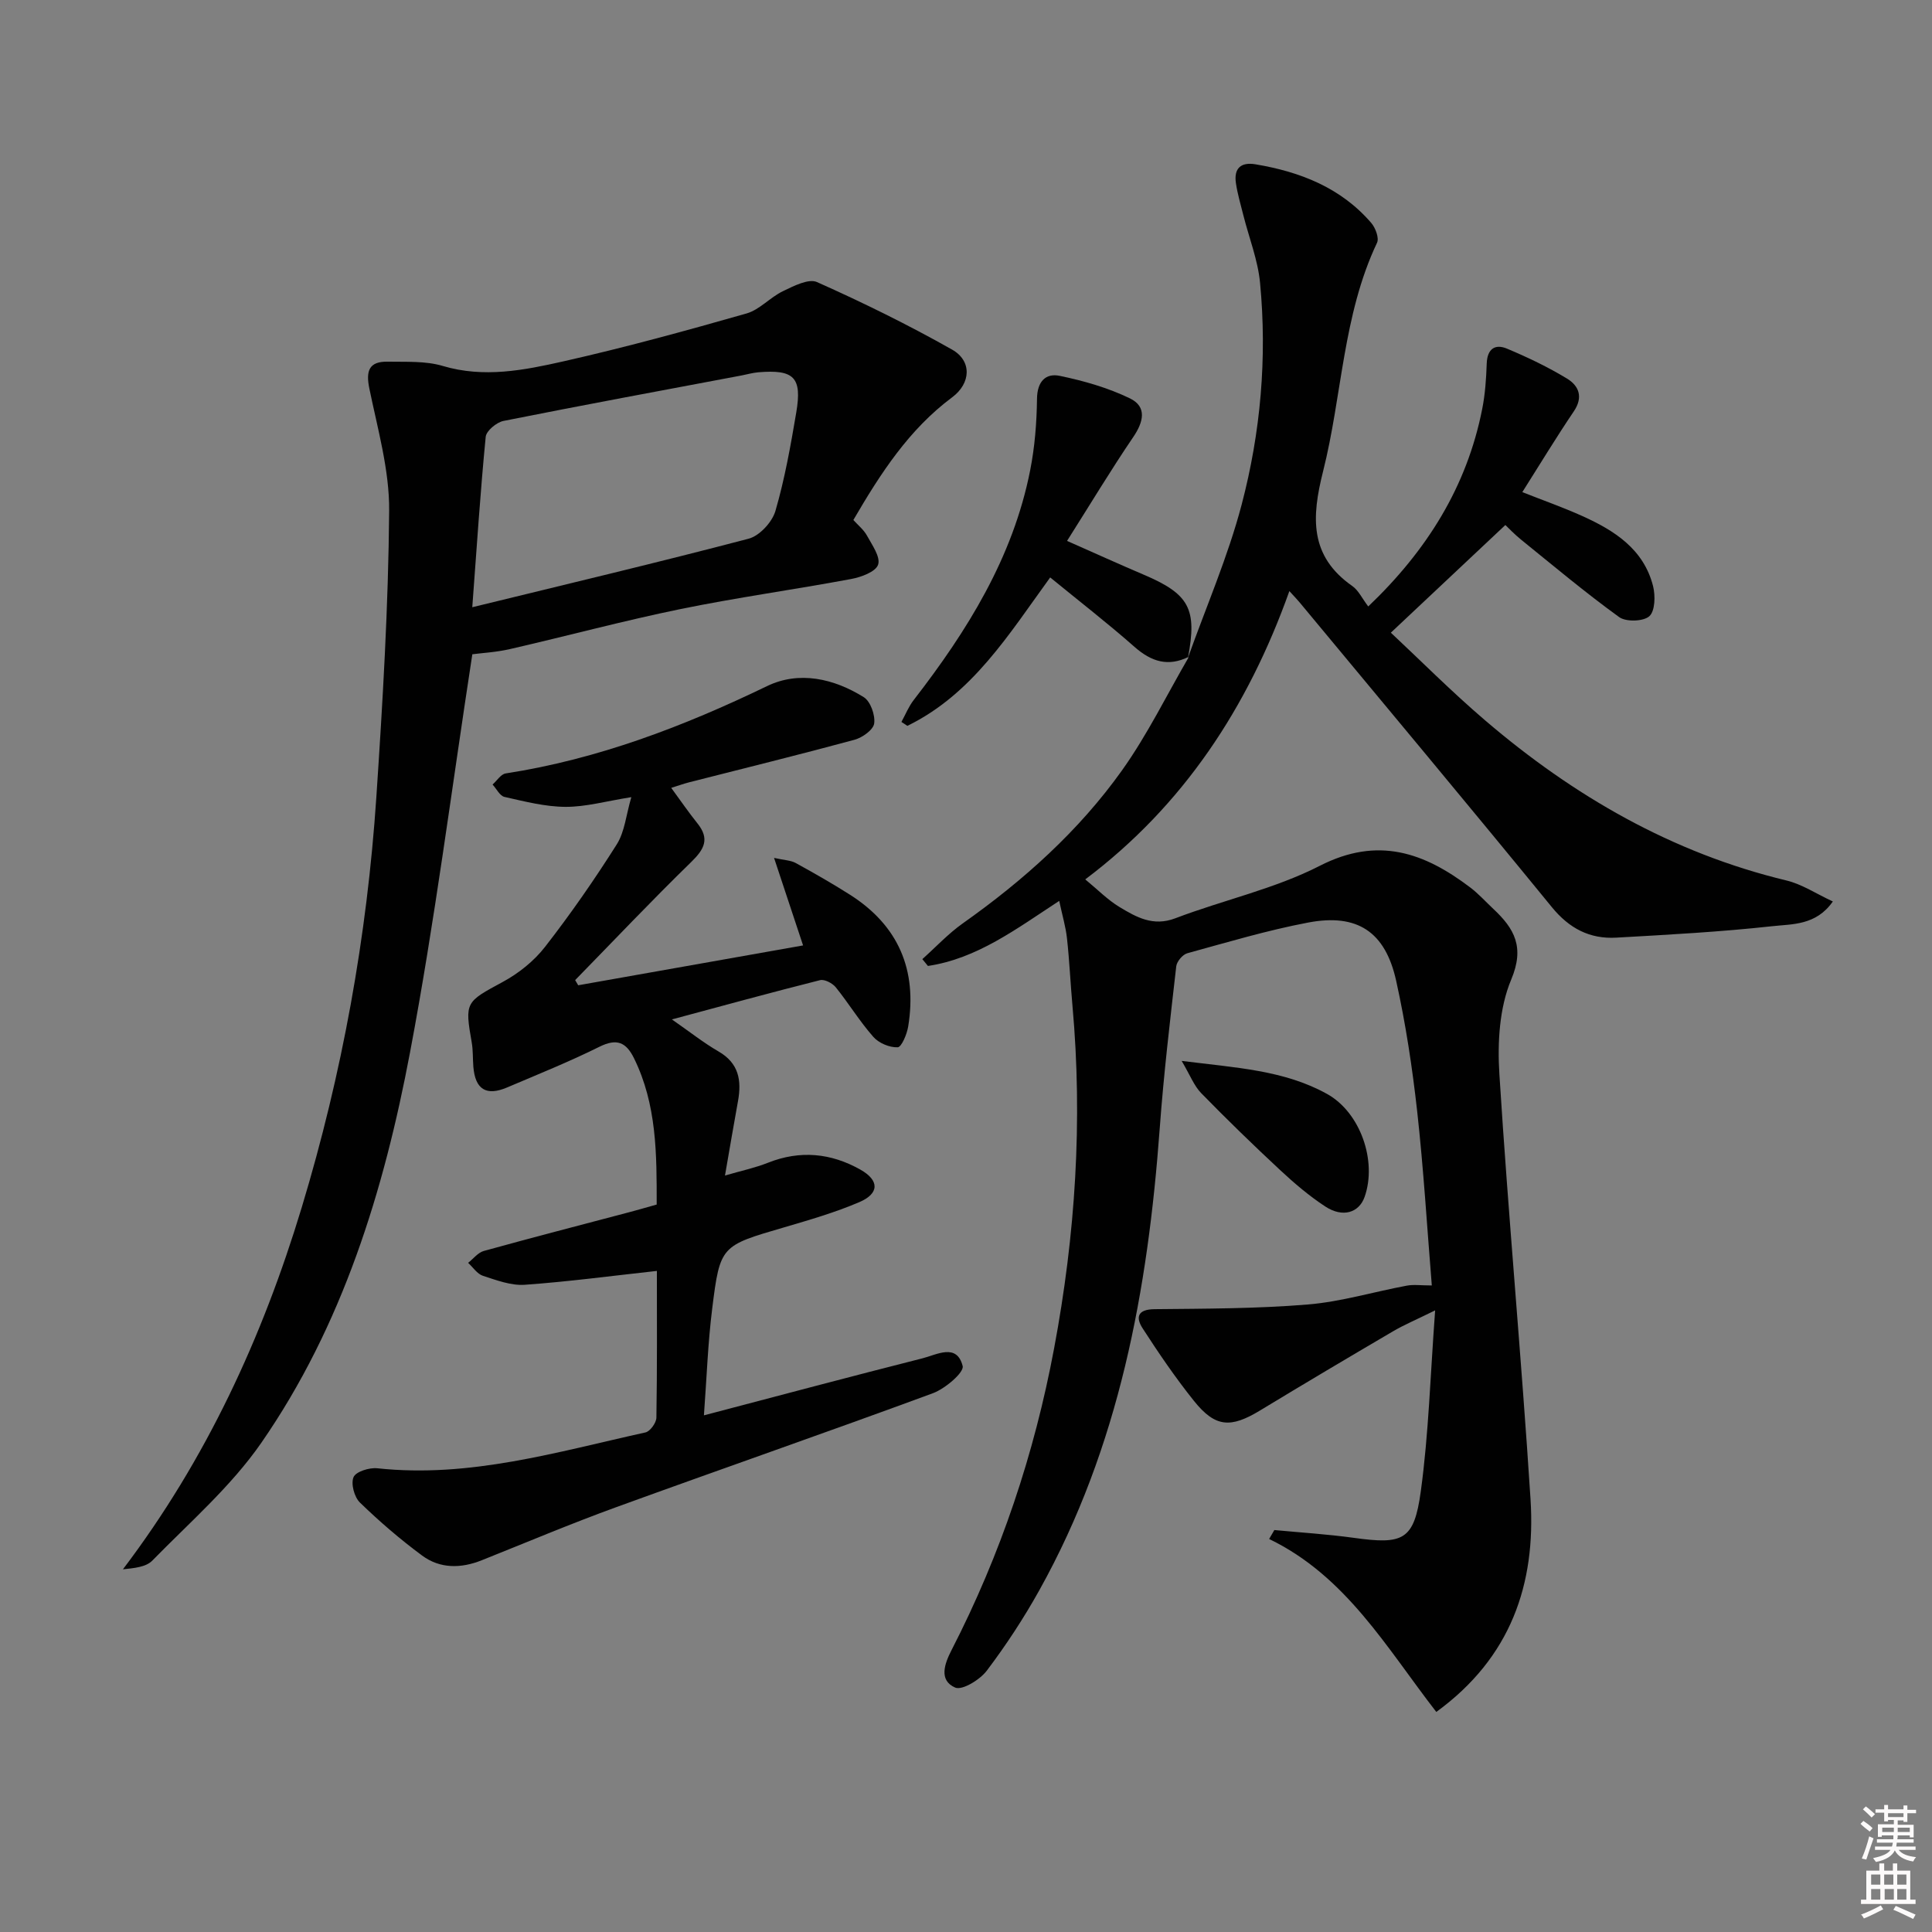 <svg enable-background="new 0 0 400 400" viewBox="0 0 400 400" xmlns="http://www.w3.org/2000/svg"><rect x="0" y="0" width="400" height="400" fill="#808080" stroke="none"/><path d="m385.2 377.6.6-.6c.6.4 1.3.9 1.9 1.5l-.6.7c-.8-.6-1.4-1.1-1.9-1.6zm.3 7.1c.6-1.4 1.1-2.9 1.5-4.5.3.1.6.3.9.4-.5 1.4-1 2.9-1.5 4.4l-.9-.2zm.2-10.1.6-.6c.7.5 1.3 1.1 1.9 1.6l-.7.7c-.6-.6-1.2-1.2-1.8-1.7zm8.4-.8h.8v.9h1.8v.7h-1.8v1.8h-.8v-.3h-1.2v.9h3.3v2.6h-.8v-.4h-2.5c0 .3 0 .6-.1.8h3.4v.7h-3.5c0 .3-.1.6-.1.8h4v.7h-3.5c.7.9 1.9 1.3 3.6 1.5-.2.2-.4.5-.6.9-1.9-.3-3.2-1.1-3.8-2.3-.5 1.1-1.8 2-3.9 2.4-.2-.3-.4-.5-.6-.8 1.9-.4 3.1-.9 3.6-1.7h-3.2v-.7h3.5c.1-.2.1-.5.2-.8h-3.3v-.7h3.4c0-.2 0-.5 0-.8h-2.4v.3h-.8v-2.6h3.3v-.9h-1.2v.3h-.8v-1.8h-1.8v-.7h1.8v-.9h.8v.9h3.2zm-4.4 5.5h2.4c0-.3 0-.6 0-.9h-2.4zm1.2-3.1h3.2v-.8h-3.2zm4.4 2.2h-2.4v.9h2.5v-.9z" fill="#fcfafa"/><path d="m389.2 385.8h.9v1.5h1.8v-1.5h.9v1.5h2.7v6h1.1v.9h-11.3v-.9h1.1v-6h2.7v-1.5zm.2 8.7.5.8c-1.2.6-2.5 1.3-4 1.9-.2-.3-.3-.6-.6-.8 1.6-.6 3-1.3 4.1-1.9zm-2-4.3h1.9v-2.1h-1.9zm0 3.1h1.9v-2.2h-1.9zm2.7-3.1h1.9v-2.1h-1.9zm.1 3.1h1.9v-2.2h-1.9zm2.3 1.3c1.4.6 2.7 1.2 4.1 1.8l-.5.9c-1.5-.7-2.8-1.4-4.1-1.9zm2.2-6.5h-1.9v2.1h1.9zm-1.9 5.2h1.9v-2.2h-1.9z" fill="#fcfafa"/><g fill="#010101"><path d="m245.97 136.14c3.76-10.54 8.26-20.88 11.1-31.66 3.94-14.98 5.29-30.43 3.81-45.93-.45-4.71-2.27-9.28-3.44-13.92-.56-2.24-1.23-4.47-1.56-6.74-.44-3.01 1-4.39 4.07-3.87 9.24 1.55 17.65 4.83 23.94 12.12.88 1.02 1.68 3.13 1.21 4.12-7.11 15.01-7.21 31.62-11.17 47.32-2.39 9.49-2.86 17.53 6.06 23.76 1.27.89 2.01 2.54 3.29 4.22 12.08-11.51 20.41-24.73 23.6-40.91.61-3.07.82-6.25.93-9.39.11-3.01 1.7-4.12 4.19-3.08 4.26 1.79 8.48 3.8 12.43 6.2 2.43 1.47 3.43 3.81 1.41 6.79-3.62 5.35-6.97 10.89-10.66 16.72 4.25 1.68 8.4 3.14 12.4 4.94 6.67 3 12.73 6.86 14.67 14.52.5 1.98.42 5.15-.77 6.23-1.23 1.1-4.82 1.21-6.24.19-6.98-5.05-13.59-10.6-20.29-16.02-1.39-1.12-2.63-2.43-3.28-3.05-7.84 7.37-15.38 14.46-23.71 22.29 6.02 5.63 12.52 12.17 19.5 18.14 18.31 15.66 38.72 27.46 62.39 33.16 3.25.78 6.2 2.77 9.62 4.35-3.47 4.98-8.4 4.66-12.55 5.12-10.72 1.18-21.51 1.76-32.29 2.37-5.47.31-9.72-1.89-13.33-6.31-17.27-21.14-34.78-42.08-52.22-63.09-.51-.62-1.08-1.19-2.13-2.35-8.6 24.12-21.95 44.4-42.26 59.69 2.58 2.12 4.63 4.23 7.06 5.7 3.5 2.11 6.97 4.11 11.59 2.35 9.91-3.78 20.54-6.07 29.9-10.86 12.06-6.17 21.64-2.74 31.17 4.49 1.71 1.3 3.18 2.94 4.76 4.42 4.36 4.08 6.54 7.9 3.71 14.64-2.46 5.86-2.86 13.06-2.45 19.57 1.85 29.36 4.57 58.66 6.45 88.02 1.12 17.55-4.06 32.8-19.51 44.04-10.32-13.32-18.68-28.11-34.61-35.81.36-.62.72-1.23 1.08-1.85 5.5.52 11.03.86 16.5 1.62 10.17 1.41 12.43.51 13.82-9.63 1.63-11.92 1.97-24.01 2.97-37.47-3.92 1.94-6.45 2.99-8.78 4.37-9.18 5.38-18.33 10.81-27.43 16.33-6.14 3.73-9.31 3.55-13.74-1.98-3.82-4.77-7.29-9.86-10.61-15-1.47-2.27-1.07-3.93 2.45-3.97 10.59-.11 21.21-.1 31.76-.97 6.89-.57 13.64-2.63 20.48-3.9 1.42-.27 2.93-.04 5.18-.04-.98-12.01-1.7-24.08-3.03-36.07-1.01-9.06-2.38-18.12-4.35-27.01-2.25-10.16-8.04-13.98-18.2-12.06-8.45 1.6-16.73 4.08-25.04 6.36-.97.27-2.17 1.7-2.29 2.7-1.27 11.17-2.6 22.34-3.42 33.55-2.45 33.41-8.36 65.91-24.91 95.6-3.23 5.8-6.9 11.4-10.9 16.69-1.42 1.88-5.1 4.13-6.55 3.49-3.44-1.51-2.19-4.94-.74-7.76 10.16-19.77 17.14-40.61 21.23-62.46 4.41-23.5 5.95-47.12 3.8-70.96-.42-4.63-.62-9.29-1.13-13.91-.26-2.41-.97-4.77-1.61-7.78-8.94 5.84-17.01 11.95-27.18 13.47-.39-.47-.77-.94-1.16-1.41 2.78-2.49 5.36-5.27 8.38-7.41 12.6-8.91 24.02-19.13 32.97-31.69 5.25-7.37 9.27-15.63 13.84-23.49z"/><path d="m97.79 135.46c-4.31 28.01-7.78 55.35-12.89 82.38-5.41 28.67-13.97 56.58-30.8 80.88-6.25 9.02-14.82 16.46-22.57 24.39-1.33 1.36-3.83 1.56-6.08 1.8 17.26-22.77 28.87-48 37.01-74.89 8.39-27.73 13.53-56.12 15.46-85.01 1.32-19.73 2.49-39.49 2.65-59.25.07-8.43-2.38-16.93-4.1-25.32-.76-3.68-.06-5.63 3.8-5.56 3.81.07 7.81-.18 11.38.88 8.55 2.55 16.85.89 25.02-.95 12.73-2.87 25.34-6.33 37.89-9.91 2.73-.78 4.89-3.35 7.55-4.62 2.2-1.06 5.3-2.66 7.04-1.88 9.51 4.24 18.89 8.85 27.95 13.97 4.17 2.35 3.93 6.99.03 9.89-8.91 6.64-14.77 15.65-20.45 25.4.94 1.05 2.13 1.99 2.81 3.22 1.06 1.94 2.85 4.44 2.31 6.03-.5 1.48-3.52 2.59-5.6 2.97-11.73 2.19-23.58 3.82-35.26 6.21-11.86 2.43-23.57 5.59-35.38 8.3-2.87.66-5.86.81-7.77 1.07zm-.01-9.74c19.64-4.8 38.49-9.27 57.22-14.19 2.25-.59 4.86-3.42 5.54-5.73 1.94-6.66 3.16-13.56 4.32-20.42 1.23-7.27-.47-8.92-7.88-8.3-1.15.1-2.28.43-3.42.65-16.45 3.1-32.9 6.14-49.32 9.42-1.44.29-3.56 2.05-3.68 3.29-1.11 11.38-1.85 22.81-2.78 35.28z"/><path d="m145.74 293.03c15.77-4.14 30.49-8.07 45.27-11.81 2.94-.74 7.09-3.19 8.3 1.6.33 1.32-3.62 4.69-6.16 5.63-21.81 8.05-43.79 15.67-65.64 23.62-9.35 3.4-18.54 7.28-27.78 10.97-4.29 1.71-8.62 1.77-12.34-.98-4.53-3.35-8.84-7.06-12.88-10.98-1.16-1.13-1.9-3.9-1.31-5.26.49-1.14 3.27-2.01 4.92-1.83 19.13 2.07 37.23-3.39 55.51-7.42.97-.21 2.25-1.99 2.27-3.06.17-10.31.1-20.63.1-30.38-9.32 1.02-18.32 2.23-27.36 2.87-2.84.2-5.85-.95-8.66-1.86-1.19-.39-2.05-1.76-3.06-2.68 1.07-.84 2.03-2.12 3.24-2.46 10.07-2.79 20.18-5.4 30.28-8.07 1.74-.46 3.46-.97 5.52-1.54.01-10.45.03-20.7-4.7-30.3-1.63-3.31-3.56-4.15-7.13-2.38-6.24 3.1-12.73 5.71-19.15 8.44-4.32 1.84-6.61.38-6.98-4.32-.13-1.66-.05-3.35-.33-4.98-1.48-8.4-1.27-8.39 6.42-12.55 3.29-1.78 6.48-4.33 8.76-7.27 5.3-6.81 10.24-13.93 14.85-21.22 1.65-2.62 1.93-6.11 3.01-9.77-5.27.84-9.45 2.03-13.62 2.01-4.23-.02-8.48-1.12-12.65-2.06-.96-.22-1.65-1.68-2.46-2.56.9-.79 1.72-2.15 2.72-2.3 19.08-2.95 36.8-9.72 54.11-18.08 6.62-3.2 13.82-1.58 20.02 2.29 1.4.87 2.4 3.71 2.16 5.45-.18 1.31-2.45 2.93-4.07 3.37-11.36 3.08-22.8 5.89-34.21 8.8-1.1.28-2.17.67-3.74 1.16 1.95 2.66 3.6 5.07 5.42 7.34 2.59 3.22 1.44 5.36-1.28 8.01-8.19 7.97-16.04 16.28-24.03 24.45.21.36.42.72.63 1.07 15.4-2.73 30.79-5.46 46.56-8.25-2.02-6.08-3.86-11.64-6.01-18.12 2.14.48 3.45.49 4.47 1.05 3.78 2.07 7.54 4.22 11.18 6.53 10.1 6.39 14.03 15.63 12.12 27.33-.26 1.6-1.38 4.27-2.18 4.3-1.68.07-3.91-.87-5.04-2.16-2.83-3.21-5.08-6.92-7.77-10.26-.69-.85-2.33-1.71-3.25-1.48-10.06 2.53-20.07 5.28-30.68 8.13 3.65 2.53 6.52 4.82 9.65 6.63 4.2 2.42 4.81 5.98 4.04 10.25-.88 4.84-1.7 9.69-2.7 15.44 3.4-.99 6.24-1.59 8.91-2.65 6.65-2.64 13.04-2 19.11 1.42 3.98 2.24 3.96 4.96-.23 6.75-5.01 2.14-10.3 3.67-15.54 5.21-13.09 3.82-13.27 3.75-14.9 16.86-.89 7.09-1.13 14.23-1.71 22.06z"/><path d="m246.15 135.96c-4.26 2.14-7.75 1.06-11.25-2.02-5.59-4.93-11.5-9.5-17.47-14.39-8.54 11.75-16.12 24.17-29.57 30.73-.41-.27-.82-.54-1.23-.81.84-1.53 1.5-3.2 2.56-4.56 11.07-14.3 20.52-29.45 24.09-47.51.96-4.85 1.36-9.88 1.42-14.83.04-3.58 1.79-5.37 4.73-4.75 4.96 1.03 9.97 2.46 14.51 4.66 3.55 1.72 2.84 4.84.69 8-4.63 6.81-8.87 13.87-13.71 21.51 5.94 2.62 10.84 4.85 15.8 6.96 9.5 4.03 11.17 7.08 9.24 17.2.01-.01.19-.19.19-.19z"/><path d="m244.65 219.65c11.28 1.42 21.24 1.91 30.12 6.85 6.89 3.83 10.37 13.89 7.76 21.3-1.16 3.3-4.54 4.36-8.15 1.99-3.31-2.17-6.38-4.78-9.29-7.49-5.59-5.2-11.07-10.52-16.4-15.98-1.48-1.52-2.28-3.7-4.04-6.67z"/></g></svg>
